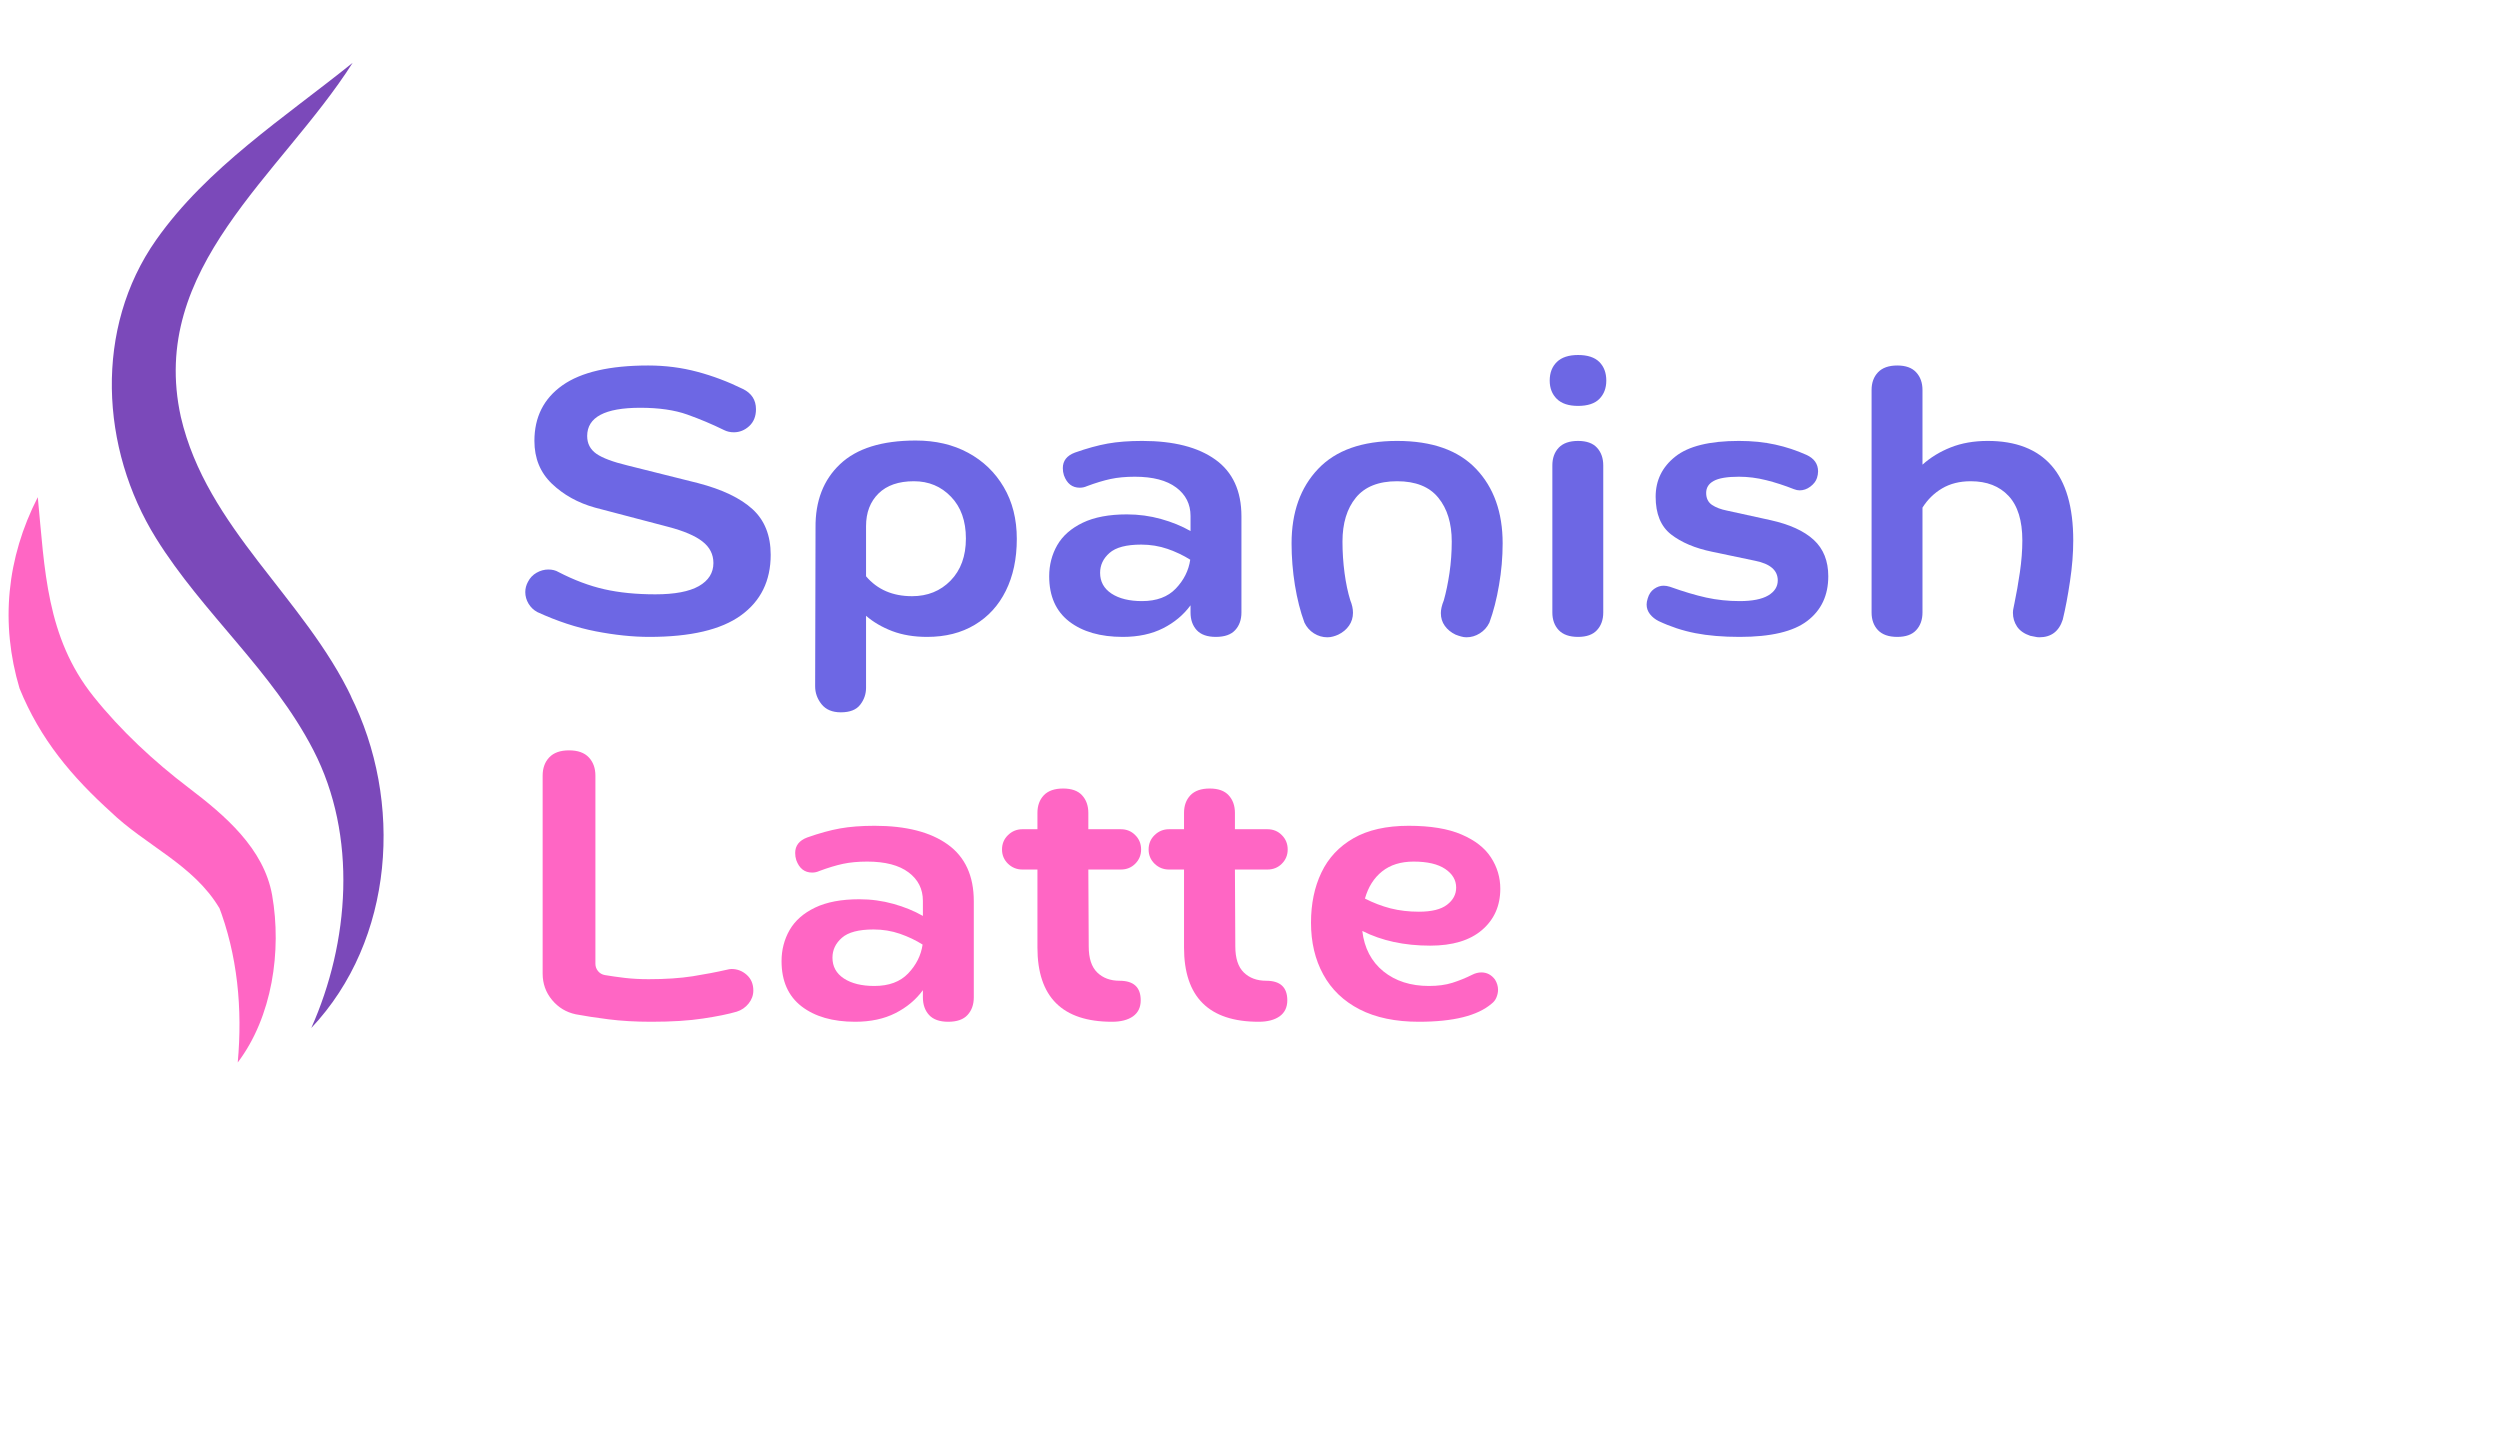<svg xmlns="http://www.w3.org/2000/svg" xmlns:xlink="http://www.w3.org/1999/xlink" width="531" zoomAndPan="magnify" viewBox="0 0 398.25 229.5" height="306" preserveAspectRatio="xMidYMid meet" version="1.0"><defs><g/></defs><path fill="#7b49ba" d="M 49.586 163.762 C 55.668 150.133 56.977 133.148 49.914 119.484 C 43.348 106.785 32.34 97.766 24.867 85.758 C 15.945 71.422 14.992 52.273 24.867 38.227 C 32.957 26.727 45.324 18.734 56.176 10.008 C 44.793 27.918 23.57 42.617 28.809 66.422 C 32.93 84.129 48.484 95.203 56.078 111.238 C 55.992 111.078 55.906 110.922 55.816 110.758 C 64.293 127.562 62.836 149.719 49.586 163.762 C 50.043 162.738 50.355 162.949 49.586 163.762 Z M 49.586 163.762 " fill-opacity="1" fill-rule="nonzero"/><path fill="#ff66c4" d="M 37.871 169.254 C 38.648 160.742 37.863 152.133 34.75 144.105 C 34.816 144.297 34.887 144.484 34.957 144.68 C 30.801 137.691 23.176 134.715 17.512 129.207 C 17.617 129.305 17.723 129.398 17.82 129.492 C 11.418 123.719 6.402 117.754 3.113 109.66 C 0.023 99.289 1.066 88.887 6.02 79.199 C 7.129 90.656 7.344 101.508 14.895 110.949 C 19.223 116.363 24.531 121.301 30.055 125.496 C 35.754 129.832 42.043 135.133 43.355 142.629 C 44.895 151.449 43.383 161.965 37.871 169.254 C 37.926 168.68 38.219 168.793 37.871 169.254 Z M 37.871 169.254 " fill-opacity="1" fill-rule="nonzero"/><g fill="#ff66c4" fill-opacity="1"><g transform="translate(81.943, 162.173)"><g><path d="M 21.797 0.594 C 19.273 0.594 17.004 0.461 14.984 0.203 C 12.961 -0.055 11.227 -0.32 9.781 -0.594 C 8.258 -0.914 7 -1.676 6 -2.875 C 5 -4.082 4.5 -5.484 4.5 -7.078 L 4.5 -38.609 C 4.5 -39.805 4.848 -40.773 5.547 -41.516 C 6.254 -42.266 7.305 -42.641 8.703 -42.641 C 10.109 -42.641 11.16 -42.266 11.859 -41.516 C 12.555 -40.773 12.906 -39.805 12.906 -38.609 L 12.906 -8.641 C 12.906 -8.203 13.047 -7.812 13.328 -7.469 C 13.609 -7.133 13.969 -6.926 14.406 -6.844 C 15.332 -6.688 16.395 -6.535 17.594 -6.391 C 18.789 -6.254 20.051 -6.188 21.375 -6.188 C 24.062 -6.188 26.406 -6.344 28.406 -6.656 C 30.406 -6.977 32.207 -7.32 33.812 -7.688 C 34.125 -7.77 34.383 -7.812 34.594 -7.812 C 35.508 -7.812 36.316 -7.5 37.016 -6.875 C 37.711 -6.25 38.062 -5.422 38.062 -4.391 C 38.062 -3.629 37.812 -2.938 37.312 -2.312 C 36.812 -1.688 36.18 -1.254 35.422 -1.016 C 34.066 -0.617 32.273 -0.254 30.047 0.078 C 27.828 0.422 25.078 0.594 21.797 0.594 Z M 21.797 0.594 "/></g></g></g><g fill="#ff66c4" fill-opacity="1"><g transform="translate(121.923, 162.173)"><g><path d="M 29.125 0.594 C 27.758 0.594 26.742 0.234 26.078 -0.484 C 25.422 -1.203 25.094 -2.141 25.094 -3.297 L 25.094 -4.438 C 23.977 -2.914 22.52 -1.695 20.719 -0.781 C 18.914 0.133 16.773 0.594 14.297 0.594 C 10.734 0.594 7.891 -0.223 5.766 -1.859 C 3.641 -3.504 2.578 -5.906 2.578 -9.062 C 2.578 -10.863 3.004 -12.516 3.859 -14.016 C 4.723 -15.516 6.078 -16.707 7.922 -17.594 C 9.766 -18.477 12.109 -18.922 14.953 -18.922 C 16.836 -18.922 18.648 -18.676 20.391 -18.188 C 22.129 -17.707 23.695 -17.066 25.094 -16.266 L 25.094 -18.672 C 25.094 -20.555 24.332 -22.066 22.812 -23.203 C 21.289 -24.348 19.094 -24.922 16.219 -24.922 C 14.77 -24.922 13.484 -24.801 12.359 -24.562 C 11.242 -24.32 9.988 -23.941 8.594 -23.422 C 8.227 -23.254 7.848 -23.172 7.453 -23.172 C 6.242 -23.172 5.398 -23.832 4.922 -25.156 C 4.805 -25.52 4.75 -25.898 4.75 -26.297 C 4.75 -27.461 5.391 -28.285 6.672 -28.766 C 8.586 -29.441 10.328 -29.922 11.891 -30.203 C 13.453 -30.484 15.289 -30.625 17.406 -30.625 C 22.414 -30.625 26.301 -29.629 29.062 -27.641 C 31.82 -25.66 33.203 -22.648 33.203 -18.609 L 33.203 -3.297 C 33.203 -2.141 32.867 -1.203 32.203 -0.484 C 31.547 0.234 30.52 0.594 29.125 0.594 Z M 10.688 -9.609 C 10.688 -8.203 11.297 -7.098 12.516 -6.297 C 13.734 -5.504 15.348 -5.109 17.359 -5.109 C 19.68 -5.109 21.477 -5.773 22.75 -7.109 C 24.031 -8.453 24.797 -9.984 25.047 -11.703 C 23.961 -12.391 22.758 -12.961 21.438 -13.422 C 20.113 -13.879 18.711 -14.109 17.234 -14.109 C 14.867 -14.109 13.188 -13.664 12.188 -12.781 C 11.188 -11.906 10.688 -10.848 10.688 -9.609 Z M 10.688 -9.609 "/></g></g></g><g fill="#ff66c4" fill-opacity="1"><g transform="translate(159.622, 162.173)"><g><path d="M 17.531 0.594 C 9.602 0.594 5.641 -3.348 5.641 -11.234 L 5.641 -23.656 L 3.25 -23.656 C 2.363 -23.656 1.598 -23.961 0.953 -24.578 C 0.316 -25.203 0 -25.957 0 -26.844 C 0 -27.758 0.316 -28.523 0.953 -29.141 C 1.598 -29.766 2.363 -30.078 3.25 -30.078 L 5.641 -30.078 L 5.641 -32.672 C 5.641 -33.828 5.977 -34.766 6.656 -35.484 C 7.344 -36.203 8.367 -36.562 9.734 -36.562 C 11.086 -36.562 12.094 -36.203 12.75 -35.484 C 13.414 -34.766 13.75 -33.828 13.75 -32.672 L 13.75 -30.078 L 18.922 -30.078 C 19.836 -30.078 20.602 -29.766 21.219 -29.141 C 21.844 -28.523 22.156 -27.758 22.156 -26.844 C 22.156 -25.957 21.844 -25.203 21.219 -24.578 C 20.602 -23.961 19.836 -23.656 18.922 -23.656 L 13.75 -23.656 L 13.812 -11.406 C 13.812 -9.531 14.258 -8.148 15.156 -7.266 C 16.062 -6.379 17.254 -5.938 18.734 -5.938 C 20.973 -5.938 22.094 -4.898 22.094 -2.828 C 22.094 -1.703 21.68 -0.848 20.859 -0.266 C 20.047 0.305 18.938 0.594 17.531 0.594 Z M 17.531 0.594 "/></g></g></g><g fill="#ff66c4" fill-opacity="1"><g transform="translate(182.974, 162.173)"><g><path d="M 17.531 0.594 C 9.602 0.594 5.641 -3.348 5.641 -11.234 L 5.641 -23.656 L 3.25 -23.656 C 2.363 -23.656 1.598 -23.961 0.953 -24.578 C 0.316 -25.203 0 -25.957 0 -26.844 C 0 -27.758 0.316 -28.523 0.953 -29.141 C 1.598 -29.766 2.363 -30.078 3.25 -30.078 L 5.641 -30.078 L 5.641 -32.672 C 5.641 -33.828 5.977 -34.766 6.656 -35.484 C 7.344 -36.203 8.367 -36.562 9.734 -36.562 C 11.086 -36.562 12.094 -36.203 12.75 -35.484 C 13.414 -34.766 13.75 -33.828 13.75 -32.672 L 13.75 -30.078 L 18.922 -30.078 C 19.836 -30.078 20.602 -29.766 21.219 -29.141 C 21.844 -28.523 22.156 -27.758 22.156 -26.844 C 22.156 -25.957 21.844 -25.203 21.219 -24.578 C 20.602 -23.961 19.836 -23.656 18.922 -23.656 L 13.75 -23.656 L 13.812 -11.406 C 13.812 -9.531 14.258 -8.148 15.156 -7.266 C 16.062 -6.379 17.254 -5.938 18.734 -5.938 C 20.973 -5.938 22.094 -4.898 22.094 -2.828 C 22.094 -1.703 21.68 -0.848 20.859 -0.266 C 20.047 0.305 18.938 0.594 17.531 0.594 Z M 17.531 0.594 "/></g></g></g><g fill="#ff66c4" fill-opacity="1"><g transform="translate(206.326, 162.173)"><g><path d="M 19.703 0.594 C 15.973 0.594 12.828 -0.062 10.266 -1.375 C 7.703 -2.695 5.77 -4.551 4.469 -6.938 C 3.164 -9.32 2.516 -12.07 2.516 -15.188 C 2.516 -18.195 3.066 -20.859 4.172 -23.172 C 5.273 -25.492 6.977 -27.316 9.281 -28.641 C 11.582 -29.961 14.516 -30.625 18.078 -30.625 C 21.555 -30.625 24.363 -30.16 26.5 -29.234 C 28.645 -28.316 30.207 -27.098 31.188 -25.578 C 32.176 -24.055 32.672 -22.395 32.672 -20.594 C 32.672 -17.875 31.695 -15.68 29.75 -14.016 C 27.812 -12.359 25.062 -11.531 21.5 -11.531 C 17.375 -11.531 13.77 -12.312 10.688 -13.875 C 11.008 -11.145 12.129 -9 14.047 -7.438 C 15.973 -5.883 18.395 -5.109 21.312 -5.109 C 22.719 -5.109 23.957 -5.273 25.031 -5.609 C 26.113 -5.953 27.176 -6.383 28.219 -6.906 C 28.695 -7.145 29.176 -7.266 29.656 -7.266 C 30.539 -7.266 31.266 -6.883 31.828 -6.125 C 32.148 -5.602 32.312 -5.062 32.312 -4.5 C 32.312 -4.102 32.227 -3.703 32.062 -3.297 C 31.906 -2.898 31.645 -2.562 31.281 -2.281 C 29.039 -0.363 25.18 0.594 19.703 0.594 Z M 11.109 -19.031 C 12.43 -18.352 13.789 -17.832 15.188 -17.469 C 16.594 -17.113 18.098 -16.938 19.703 -16.938 C 21.734 -16.938 23.227 -17.305 24.188 -18.047 C 25.156 -18.785 25.641 -19.695 25.641 -20.781 C 25.641 -21.977 25.055 -22.969 23.891 -23.75 C 22.734 -24.531 21.055 -24.922 18.859 -24.922 C 16.816 -24.922 15.145 -24.398 13.844 -23.359 C 12.539 -22.316 11.629 -20.875 11.109 -19.031 Z M 11.109 -19.031 "/></g></g></g><g fill="#6d67e4" fill-opacity="1"><g transform="translate(81.943, 100.864)"><g><path d="M 21.5 0.594 C 18.852 0.594 16 0.297 12.938 -0.297 C 9.875 -0.898 6.781 -1.922 3.656 -3.359 C 3.062 -3.68 2.594 -4.129 2.25 -4.703 C 1.906 -5.285 1.734 -5.898 1.734 -6.547 C 1.734 -7.109 1.875 -7.648 2.156 -8.172 C 2.477 -8.805 2.938 -9.289 3.531 -9.625 C 4.133 -9.969 4.758 -10.141 5.406 -10.141 C 6.039 -10.141 6.582 -10.004 7.031 -9.734 C 9.508 -8.453 11.938 -7.539 14.312 -7 C 16.695 -6.457 19.41 -6.188 22.453 -6.188 C 25.535 -6.188 27.848 -6.625 29.391 -7.5 C 30.93 -8.383 31.703 -9.609 31.703 -11.172 C 31.703 -12.566 31.117 -13.711 29.953 -14.609 C 28.797 -15.516 26.977 -16.289 24.5 -16.938 L 12.844 -20 C 10.125 -20.758 7.832 -22.031 5.969 -23.812 C 4.113 -25.594 3.188 -27.863 3.188 -30.625 C 3.188 -34.426 4.676 -37.379 7.656 -39.484 C 10.633 -41.586 15.188 -42.641 21.312 -42.641 C 24.039 -42.641 26.645 -42.305 29.125 -41.641 C 31.602 -40.984 34.023 -40.07 36.391 -38.906 C 37.785 -38.227 38.484 -37.148 38.484 -35.672 C 38.484 -34.547 38.125 -33.648 37.406 -32.984 C 36.688 -32.328 35.867 -32 34.953 -32 C 34.391 -32 33.867 -32.117 33.391 -32.359 C 31.504 -33.285 29.551 -34.109 27.531 -34.828 C 25.508 -35.547 23.02 -35.906 20.062 -35.906 C 14.414 -35.906 11.594 -34.406 11.594 -31.406 C 11.594 -30.207 12.082 -29.266 13.062 -28.578 C 14.039 -27.898 15.691 -27.281 18.016 -26.719 L 29.25 -23.906 C 33.125 -22.895 36.02 -21.508 37.938 -19.75 C 39.863 -17.988 40.828 -15.566 40.828 -12.484 C 40.828 -8.328 39.242 -5.109 36.078 -2.828 C 32.922 -0.547 28.062 0.594 21.5 0.594 Z M 21.5 0.594 "/></g></g></g><g fill="#6d67e4" fill-opacity="1"><g transform="translate(125.352, 100.864)"><g><path d="M 8.594 12.609 C 7.227 12.609 6.203 12.176 5.516 11.312 C 4.836 10.457 4.5 9.508 4.5 8.469 L 4.562 -16.812 C 4.52 -21.051 5.82 -24.422 8.469 -26.922 C 11.113 -29.43 15.133 -30.688 20.531 -30.688 C 23.695 -30.688 26.477 -30.035 28.875 -28.734 C 31.281 -27.43 33.172 -25.609 34.547 -23.266 C 35.93 -20.922 36.625 -18.172 36.625 -15.016 C 36.625 -11.848 36.039 -9.094 34.875 -6.75 C 33.719 -4.414 32.066 -2.609 29.922 -1.328 C 27.785 -0.047 25.258 0.594 22.344 0.594 C 20.258 0.594 18.406 0.285 16.781 -0.328 C 15.156 -0.953 13.766 -1.766 12.609 -2.766 L 12.609 8.703 C 12.609 9.703 12.297 10.602 11.672 11.406 C 11.055 12.207 10.031 12.609 8.594 12.609 Z M 12.609 -9.062 C 14.41 -6.945 16.852 -5.891 19.938 -5.891 C 22.414 -5.891 24.461 -6.719 26.078 -8.375 C 27.703 -10.039 28.516 -12.273 28.516 -15.078 C 28.516 -17.879 27.723 -20.098 26.141 -21.734 C 24.566 -23.379 22.598 -24.203 20.234 -24.203 C 17.797 -24.203 15.914 -23.551 14.594 -22.25 C 13.27 -20.945 12.609 -19.211 12.609 -17.047 Z M 12.609 -9.062 "/></g></g></g><g fill="#6d67e4" fill-opacity="1"><g transform="translate(164.558, 100.864)"><g><path d="M 29.125 0.594 C 27.758 0.594 26.742 0.234 26.078 -0.484 C 25.422 -1.203 25.094 -2.141 25.094 -3.297 L 25.094 -4.438 C 23.977 -2.914 22.52 -1.695 20.719 -0.781 C 18.914 0.133 16.773 0.594 14.297 0.594 C 10.734 0.594 7.891 -0.223 5.766 -1.859 C 3.641 -3.504 2.578 -5.906 2.578 -9.062 C 2.578 -10.863 3.004 -12.516 3.859 -14.016 C 4.723 -15.516 6.078 -16.707 7.922 -17.594 C 9.766 -18.477 12.109 -18.922 14.953 -18.922 C 16.836 -18.922 18.648 -18.676 20.391 -18.188 C 22.129 -17.707 23.695 -17.066 25.094 -16.266 L 25.094 -18.672 C 25.094 -20.555 24.332 -22.066 22.812 -23.203 C 21.289 -24.348 19.094 -24.922 16.219 -24.922 C 14.77 -24.922 13.484 -24.801 12.359 -24.562 C 11.242 -24.32 9.988 -23.941 8.594 -23.422 C 8.227 -23.254 7.848 -23.172 7.453 -23.172 C 6.242 -23.172 5.398 -23.832 4.922 -25.156 C 4.805 -25.52 4.75 -25.898 4.75 -26.297 C 4.75 -27.461 5.391 -28.285 6.672 -28.766 C 8.586 -29.441 10.328 -29.922 11.891 -30.203 C 13.453 -30.484 15.289 -30.625 17.406 -30.625 C 22.414 -30.625 26.301 -29.629 29.062 -27.641 C 31.82 -25.66 33.203 -22.648 33.203 -18.609 L 33.203 -3.297 C 33.203 -2.141 32.867 -1.203 32.203 -0.484 C 31.547 0.234 30.52 0.594 29.125 0.594 Z M 10.688 -9.609 C 10.688 -8.203 11.297 -7.098 12.516 -6.297 C 13.734 -5.504 15.348 -5.109 17.359 -5.109 C 19.68 -5.109 21.477 -5.773 22.75 -7.109 C 24.031 -8.453 24.797 -9.984 25.047 -11.703 C 23.961 -12.391 22.758 -12.961 21.438 -13.422 C 20.113 -13.879 18.711 -14.109 17.234 -14.109 C 14.867 -14.109 13.188 -13.664 12.188 -12.781 C 11.188 -11.906 10.688 -10.848 10.688 -9.609 Z M 10.688 -9.609 "/></g></g></g><g fill="#6d67e4" fill-opacity="1"><g transform="translate(202.263, 100.864)"><g><path d="M 10.922 0.234 C 10.648 0.359 10.375 0.457 10.094 0.531 C 9.812 0.613 9.508 0.656 9.188 0.656 C 8.426 0.656 7.711 0.445 7.047 0.031 C 6.391 -0.383 5.883 -0.957 5.531 -1.688 C 4.883 -3.445 4.379 -5.438 4.016 -7.656 C 3.66 -9.875 3.484 -12.086 3.484 -14.297 C 3.484 -19.254 4.895 -23.211 7.719 -26.172 C 10.539 -29.141 14.734 -30.625 20.297 -30.625 C 25.859 -30.625 30.051 -29.141 32.875 -26.172 C 35.695 -23.211 37.109 -19.254 37.109 -14.297 C 37.109 -12.086 36.914 -9.875 36.531 -7.656 C 36.156 -5.438 35.645 -3.445 35 -1.688 C 34.645 -0.957 34.133 -0.383 33.469 0.031 C 32.812 0.445 32.102 0.656 31.344 0.656 C 31.062 0.656 30.781 0.613 30.5 0.531 C 30.219 0.457 29.922 0.359 29.609 0.234 C 28.879 -0.117 28.305 -0.586 27.891 -1.172 C 27.473 -1.754 27.266 -2.426 27.266 -3.188 C 27.266 -3.781 27.422 -4.457 27.734 -5.219 C 28.098 -6.5 28.398 -7.957 28.641 -9.594 C 28.879 -11.238 29 -12.906 29 -14.594 C 29 -17.508 28.285 -19.836 26.859 -21.578 C 25.441 -23.328 23.254 -24.203 20.297 -24.203 C 17.336 -24.203 15.145 -23.328 13.719 -21.578 C 12.301 -19.836 11.594 -17.508 11.594 -14.594 C 11.594 -12.906 11.703 -11.238 11.922 -9.594 C 12.141 -7.957 12.445 -6.5 12.844 -5.219 C 13.125 -4.539 13.266 -3.883 13.266 -3.25 C 13.266 -2.488 13.055 -1.805 12.641 -1.203 C 12.223 -0.598 11.648 -0.117 10.922 0.234 Z M 10.922 0.234 "/></g></g></g><g fill="#6d67e4" fill-opacity="1"><g transform="translate(242.79, 100.864)"><g><path d="M 8.594 0.594 C 7.227 0.594 6.203 0.234 5.516 -0.484 C 4.836 -1.203 4.5 -2.141 4.5 -3.297 L 4.5 -26.719 C 4.5 -27.883 4.836 -28.828 5.516 -29.547 C 6.203 -30.266 7.227 -30.625 8.594 -30.625 C 9.945 -30.625 10.953 -30.266 11.609 -29.547 C 12.273 -28.828 12.609 -27.883 12.609 -26.719 L 12.609 -3.297 C 12.609 -2.141 12.273 -1.203 11.609 -0.484 C 10.953 0.234 9.945 0.594 8.594 0.594 Z M 4.078 -40.234 C 4.078 -41.473 4.457 -42.461 5.219 -43.203 C 5.977 -43.941 7.102 -44.312 8.594 -44.312 C 10.113 -44.312 11.242 -43.941 11.984 -43.203 C 12.723 -42.461 13.094 -41.473 13.094 -40.234 C 13.094 -39.035 12.723 -38.062 11.984 -37.312 C 11.242 -36.57 10.113 -36.203 8.594 -36.203 C 7.102 -36.203 5.977 -36.57 5.219 -37.312 C 4.457 -38.062 4.078 -39.035 4.078 -40.234 Z M 4.078 -40.234 "/></g></g></g><g fill="#6d67e4" fill-opacity="1"><g transform="translate(259.901, 100.864)"><g><path d="M 17.234 0.594 C 14.547 0.594 12.191 0.395 10.172 0 C 8.148 -0.395 6.203 -1.035 4.328 -1.922 C 3.766 -2.203 3.301 -2.57 2.938 -3.031 C 2.582 -3.488 2.406 -4 2.406 -4.562 C 2.406 -4.844 2.461 -5.164 2.578 -5.531 C 2.773 -6.207 3.113 -6.711 3.594 -7.047 C 4.082 -7.391 4.586 -7.562 5.109 -7.562 C 5.422 -7.562 5.758 -7.504 6.125 -7.391 C 8.25 -6.629 10.172 -6.055 11.891 -5.672 C 13.609 -5.297 15.391 -5.109 17.234 -5.109 C 19.234 -5.109 20.742 -5.406 21.766 -6 C 22.785 -6.602 23.297 -7.406 23.297 -8.406 C 23.297 -10.008 22.098 -11.051 19.703 -11.531 L 12.844 -12.969 C 10.125 -13.531 7.941 -14.453 6.297 -15.734 C 4.66 -17.016 3.844 -19.016 3.844 -21.734 C 3.844 -24.336 4.883 -26.469 6.969 -28.125 C 9.051 -29.789 12.43 -30.625 17.109 -30.625 C 19.234 -30.625 21.156 -30.43 22.875 -30.047 C 24.594 -29.672 26.254 -29.125 27.859 -28.406 C 29.098 -27.844 29.719 -26.961 29.719 -25.766 C 29.719 -25.441 29.66 -25.098 29.547 -24.734 C 29.379 -24.211 29.023 -23.75 28.484 -23.344 C 27.953 -22.945 27.383 -22.75 26.781 -22.75 C 26.5 -22.75 26.195 -22.812 25.875 -22.938 C 24.352 -23.539 22.875 -24.02 21.438 -24.375 C 20 -24.738 18.555 -24.922 17.109 -24.922 C 15.234 -24.922 13.895 -24.695 13.094 -24.25 C 12.289 -23.812 11.891 -23.176 11.891 -22.344 C 11.891 -21.5 12.195 -20.863 12.812 -20.438 C 13.438 -20.02 14.25 -19.711 15.25 -19.516 L 22.094 -18.016 C 25.176 -17.336 27.488 -16.285 29.031 -14.859 C 30.57 -13.441 31.344 -11.508 31.344 -9.062 C 31.344 -6.02 30.227 -3.648 28 -1.953 C 25.781 -0.254 22.191 0.594 17.234 0.594 Z M 17.234 0.594 "/></g></g></g><g fill="#6d67e4" fill-opacity="1"><g transform="translate(293.643, 100.864)"><g><path d="M 29.781 0.422 C 28.82 0.098 28.117 -0.391 27.672 -1.047 C 27.234 -1.711 27.016 -2.445 27.016 -3.25 C 27.016 -3.52 27.047 -3.773 27.109 -4.016 C 27.172 -4.266 27.223 -4.523 27.266 -4.797 C 27.578 -6.285 27.863 -7.922 28.125 -9.703 C 28.383 -11.484 28.516 -13.172 28.516 -14.766 C 28.516 -17.93 27.785 -20.297 26.328 -21.859 C 24.867 -23.422 22.859 -24.203 20.297 -24.203 C 18.535 -24.203 17.016 -23.82 15.734 -23.062 C 14.453 -22.301 13.41 -21.281 12.609 -20 L 12.609 -3.297 C 12.609 -2.141 12.273 -1.203 11.609 -0.484 C 10.953 0.234 9.945 0.594 8.594 0.594 C 7.227 0.594 6.203 0.234 5.516 -0.484 C 4.836 -1.203 4.5 -2.141 4.5 -3.297 L 4.5 -38.734 C 4.5 -39.891 4.836 -40.828 5.516 -41.547 C 6.203 -42.273 7.227 -42.641 8.594 -42.641 C 9.945 -42.641 10.953 -42.273 11.609 -41.547 C 12.273 -40.828 12.609 -39.891 12.609 -38.734 L 12.609 -26.844 C 13.891 -28 15.391 -28.914 17.109 -29.594 C 18.836 -30.281 20.801 -30.625 23 -30.625 C 27.477 -30.625 30.867 -29.312 33.172 -26.688 C 35.473 -24.062 36.625 -20.086 36.625 -14.766 C 36.625 -12.723 36.453 -10.562 36.109 -8.281 C 35.773 -6 35.391 -3.957 34.953 -2.156 C 34.348 -0.281 33.102 0.656 31.219 0.656 C 30.977 0.656 30.738 0.625 30.5 0.562 C 30.258 0.508 30.02 0.461 29.781 0.422 Z M 29.781 0.422 "/></g></g></g></svg>